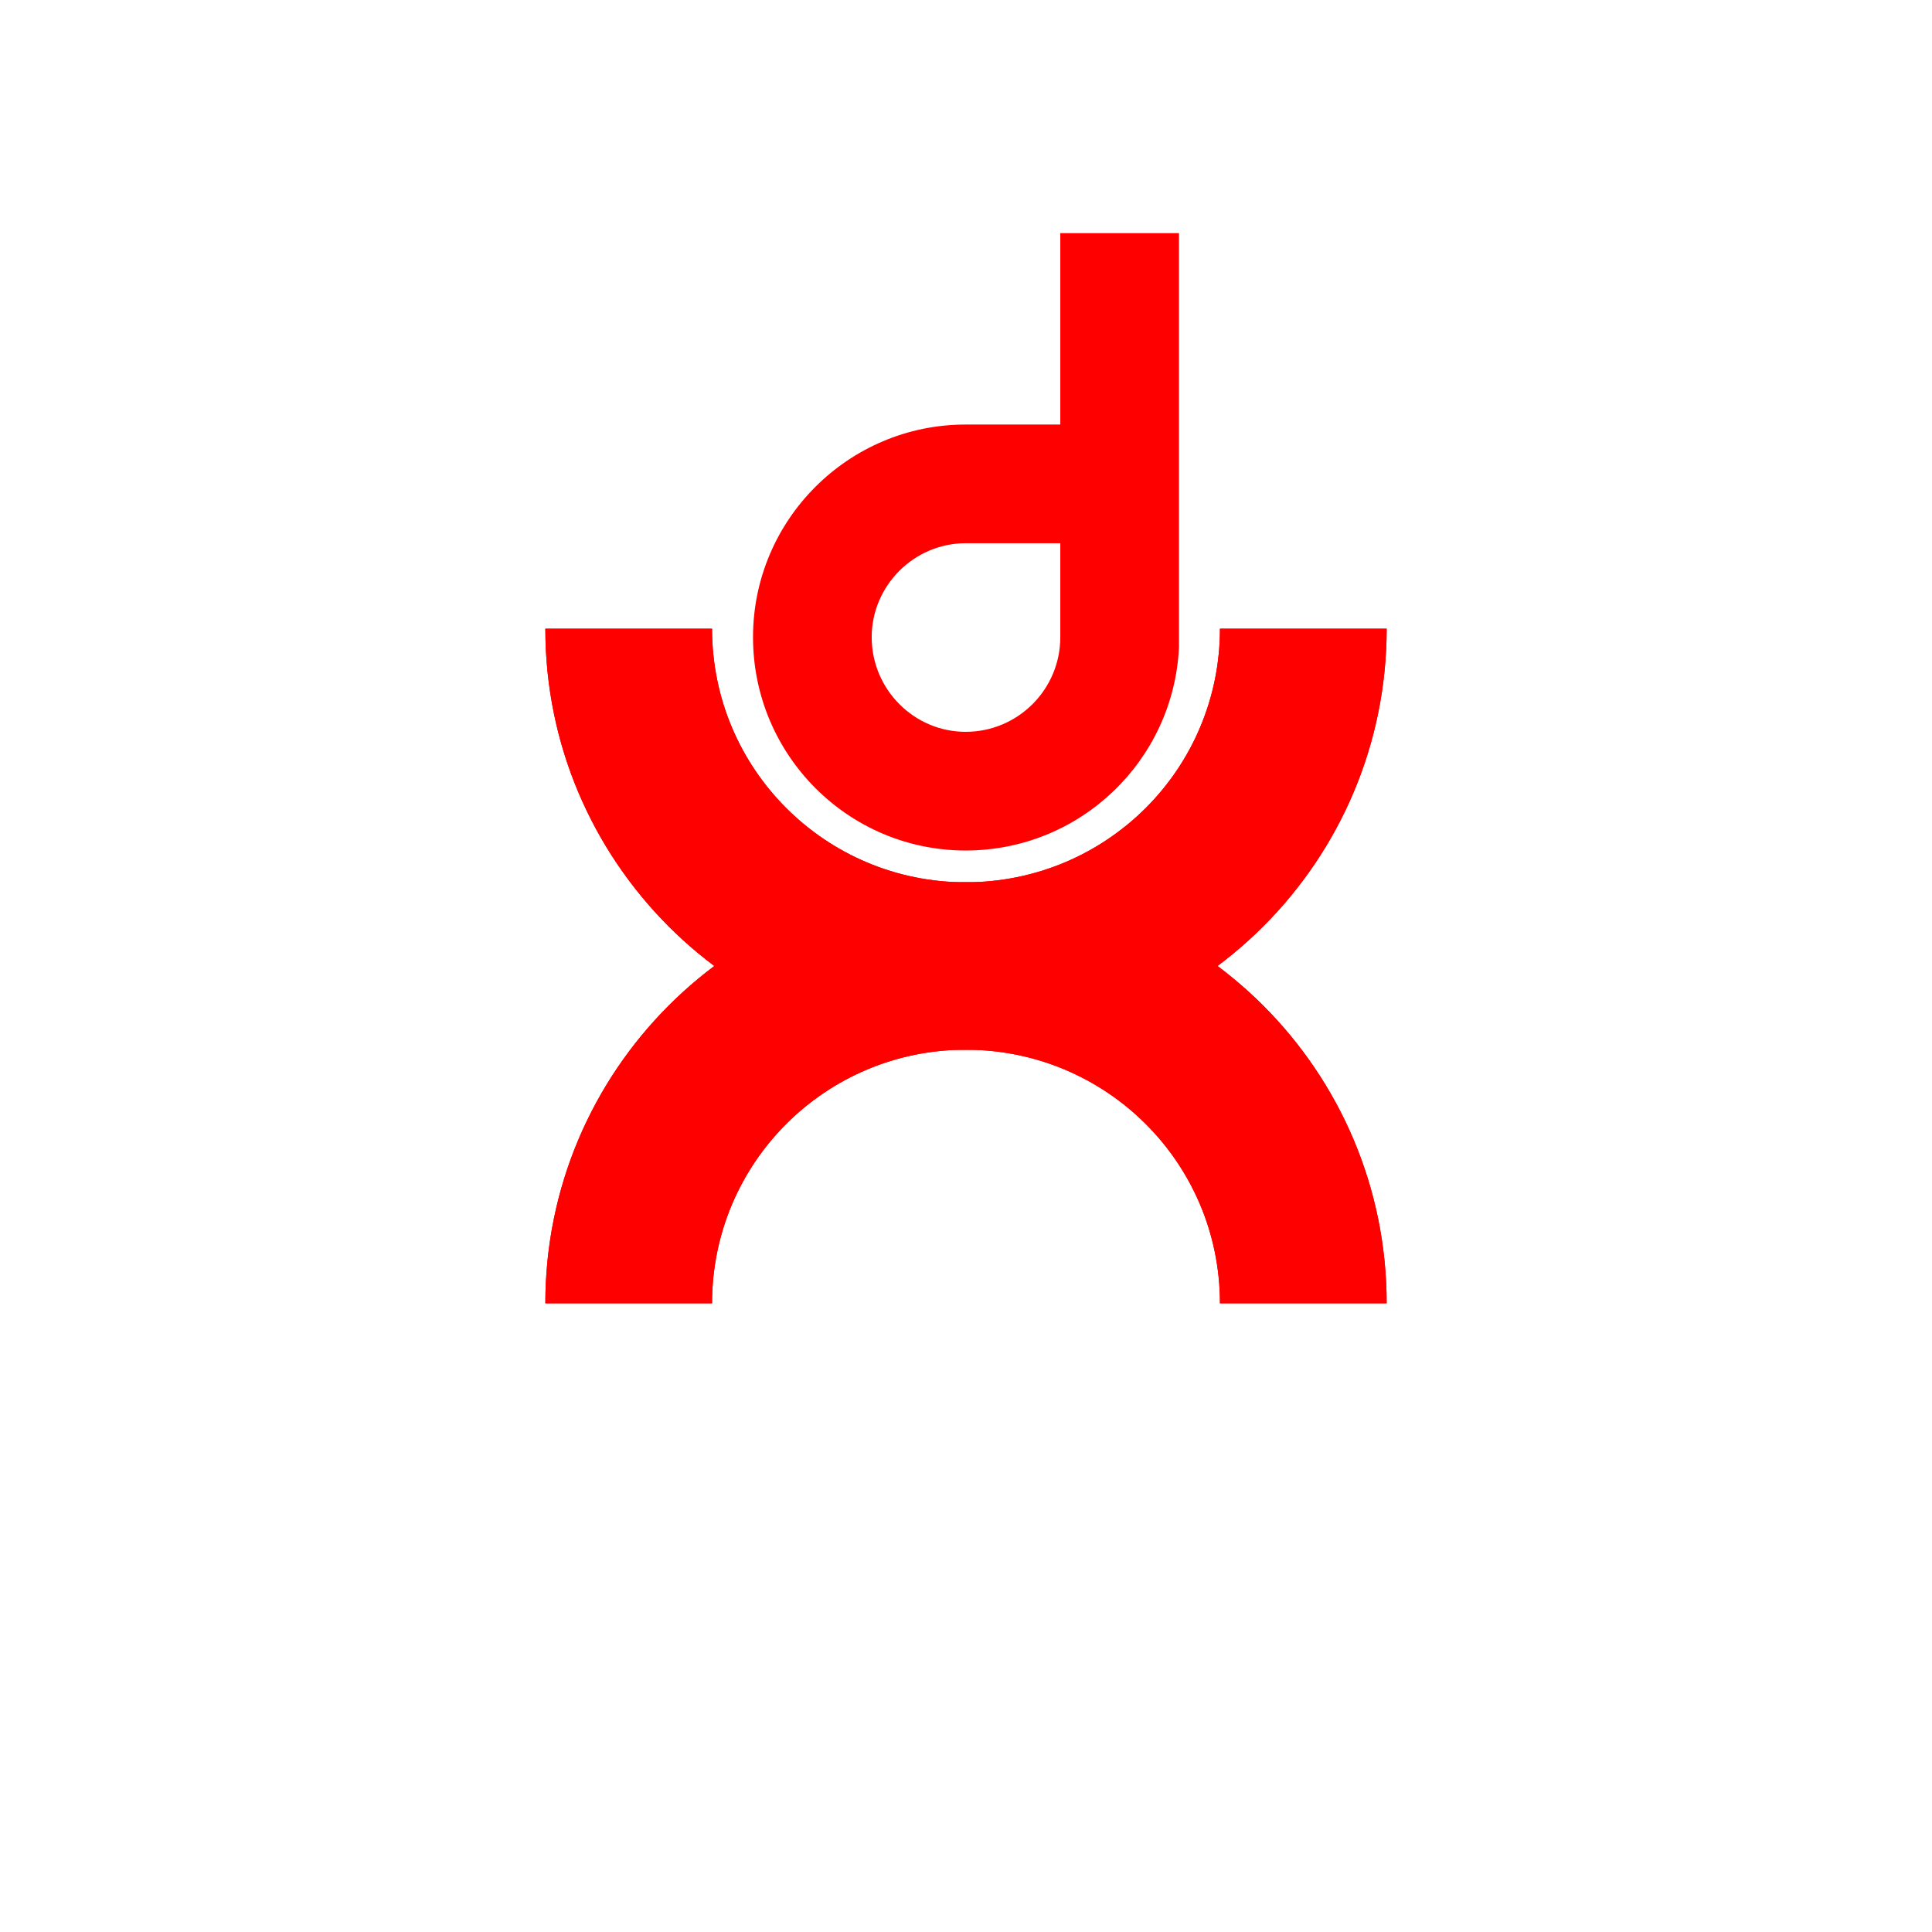 <svg xmlns="http://www.w3.org/2000/svg" xml:space="preserve" width="500px" height="500px" version="1.1"
style="fill-rule:evenodd" viewBox="0 0 2735 2735">
 <!-- @treedbox, treedbox.com -->
 <defs>
  <style type="text/css">
   <![CDATA[
   .a {fill:#f00}
    .fil2 {
      fill:none
    }
    .fil1 {
      fill:#f00
    }
    .fil0 {
      fill:#FFDD00
    }
    .girar1{
      animation: girar1 2s infinite linear;
      transform-origin: 50% 890px;
    }
    .girar2{
      animation: girar2 2s infinite linear;
      transform-origin: 50% 1845px;
    }
    @keyframes girar1 {
      0%{
        transform: rotate(0deg);
      }
      50%{
        transform: rotate(360deg);
      }
      100%{
        transform: rotate(360deg);
      }
    }
    @keyframes girar2 {
      53%{
        transform: rotate(0deg);
      }
      100%{
        transform: rotate(-360deg);
      }
    }
]]>
  </style>
 </defs>
   <g>
    <path class="a" d="M1367 1486c329,0 596,-267 596,-596l-236 0c0,199 -161,359 -360,359 -198,0 -359,-160 -359,-359l-236 0c0,329 267,596 595,596z"/>
    <path class="fil2" d="M1367 295c329,0 596,267 596,595l-236 0c0,-198 -161,-359 -360,-359 -198,0 -359,161 -359,359l-236 0c0,-328 267,-595 595,-595z"/>
   </g>
   <path class="a" d="M1669 917c-8,160 -140,287 -302,287 -166,0 -301,-135 -301,-302 0,-166 135,-301 301,-301l0 0 134 0 0 -271 168 0c0,191 0,382 0,572l0 15 0 0zm-168 -15c0,0 0,0 0,0 0,74 -60,134 -134,134 -73,0 -133,-60 -133,-134 0,-73 60,-133 133,-133l134 0 0 133 0 0z"/>
   <g class="girar2">
    <path class="a" d="M1367 1249c329,0 596,267 596,596l-236 0c0,-199 -161,-359 -360,-359 -198,0 -359,160 -359,359l-236 0c0,-329 267,-596 595,-596z"/>
    <path class="fil2" d="M1367 2440c329,0 596,-267 596,-595l-236 0c0,198 -161,359 -360,359 -198,0 -359,-161 -359,-359l-236 0c0,328 267,595 595,595z"/>
   </g>
   <g class="girar1">
    <path class="a" d="M1367 1486c329,0 596,-267 596,-596l-236 0c0,199 -161,359 -360,359 -198,0 -359,-160 -359,-359l-236 0c0,329 267,596 595,596z"/>
    <path class="fil2" d="M1367 295c329,0 596,267 596,595l-236 0c0,-198 -161,-359 -360,-359 -198,0 -359,161 -359,359l-236 0c0,-328 267,-595 595,-595z"/>
   </g>
   <g>
    <path class="a" d="M1367 1249c329,0 596,267 596,596l-236 0c0,-199 -161,-359 -360,-359 -198,0 -359,160 -359,359l-236 0c0,-329 267,-596 595,-596z"/>
    <path class="fil2" d="M1367 2440c329,0 596,-267 596,-595l-236 0c0,198 -161,359 -360,359 -198,0 -359,-161 -359,-359l-236 0c0,328 267,595 595,595z"/>
   </g>
</svg>
